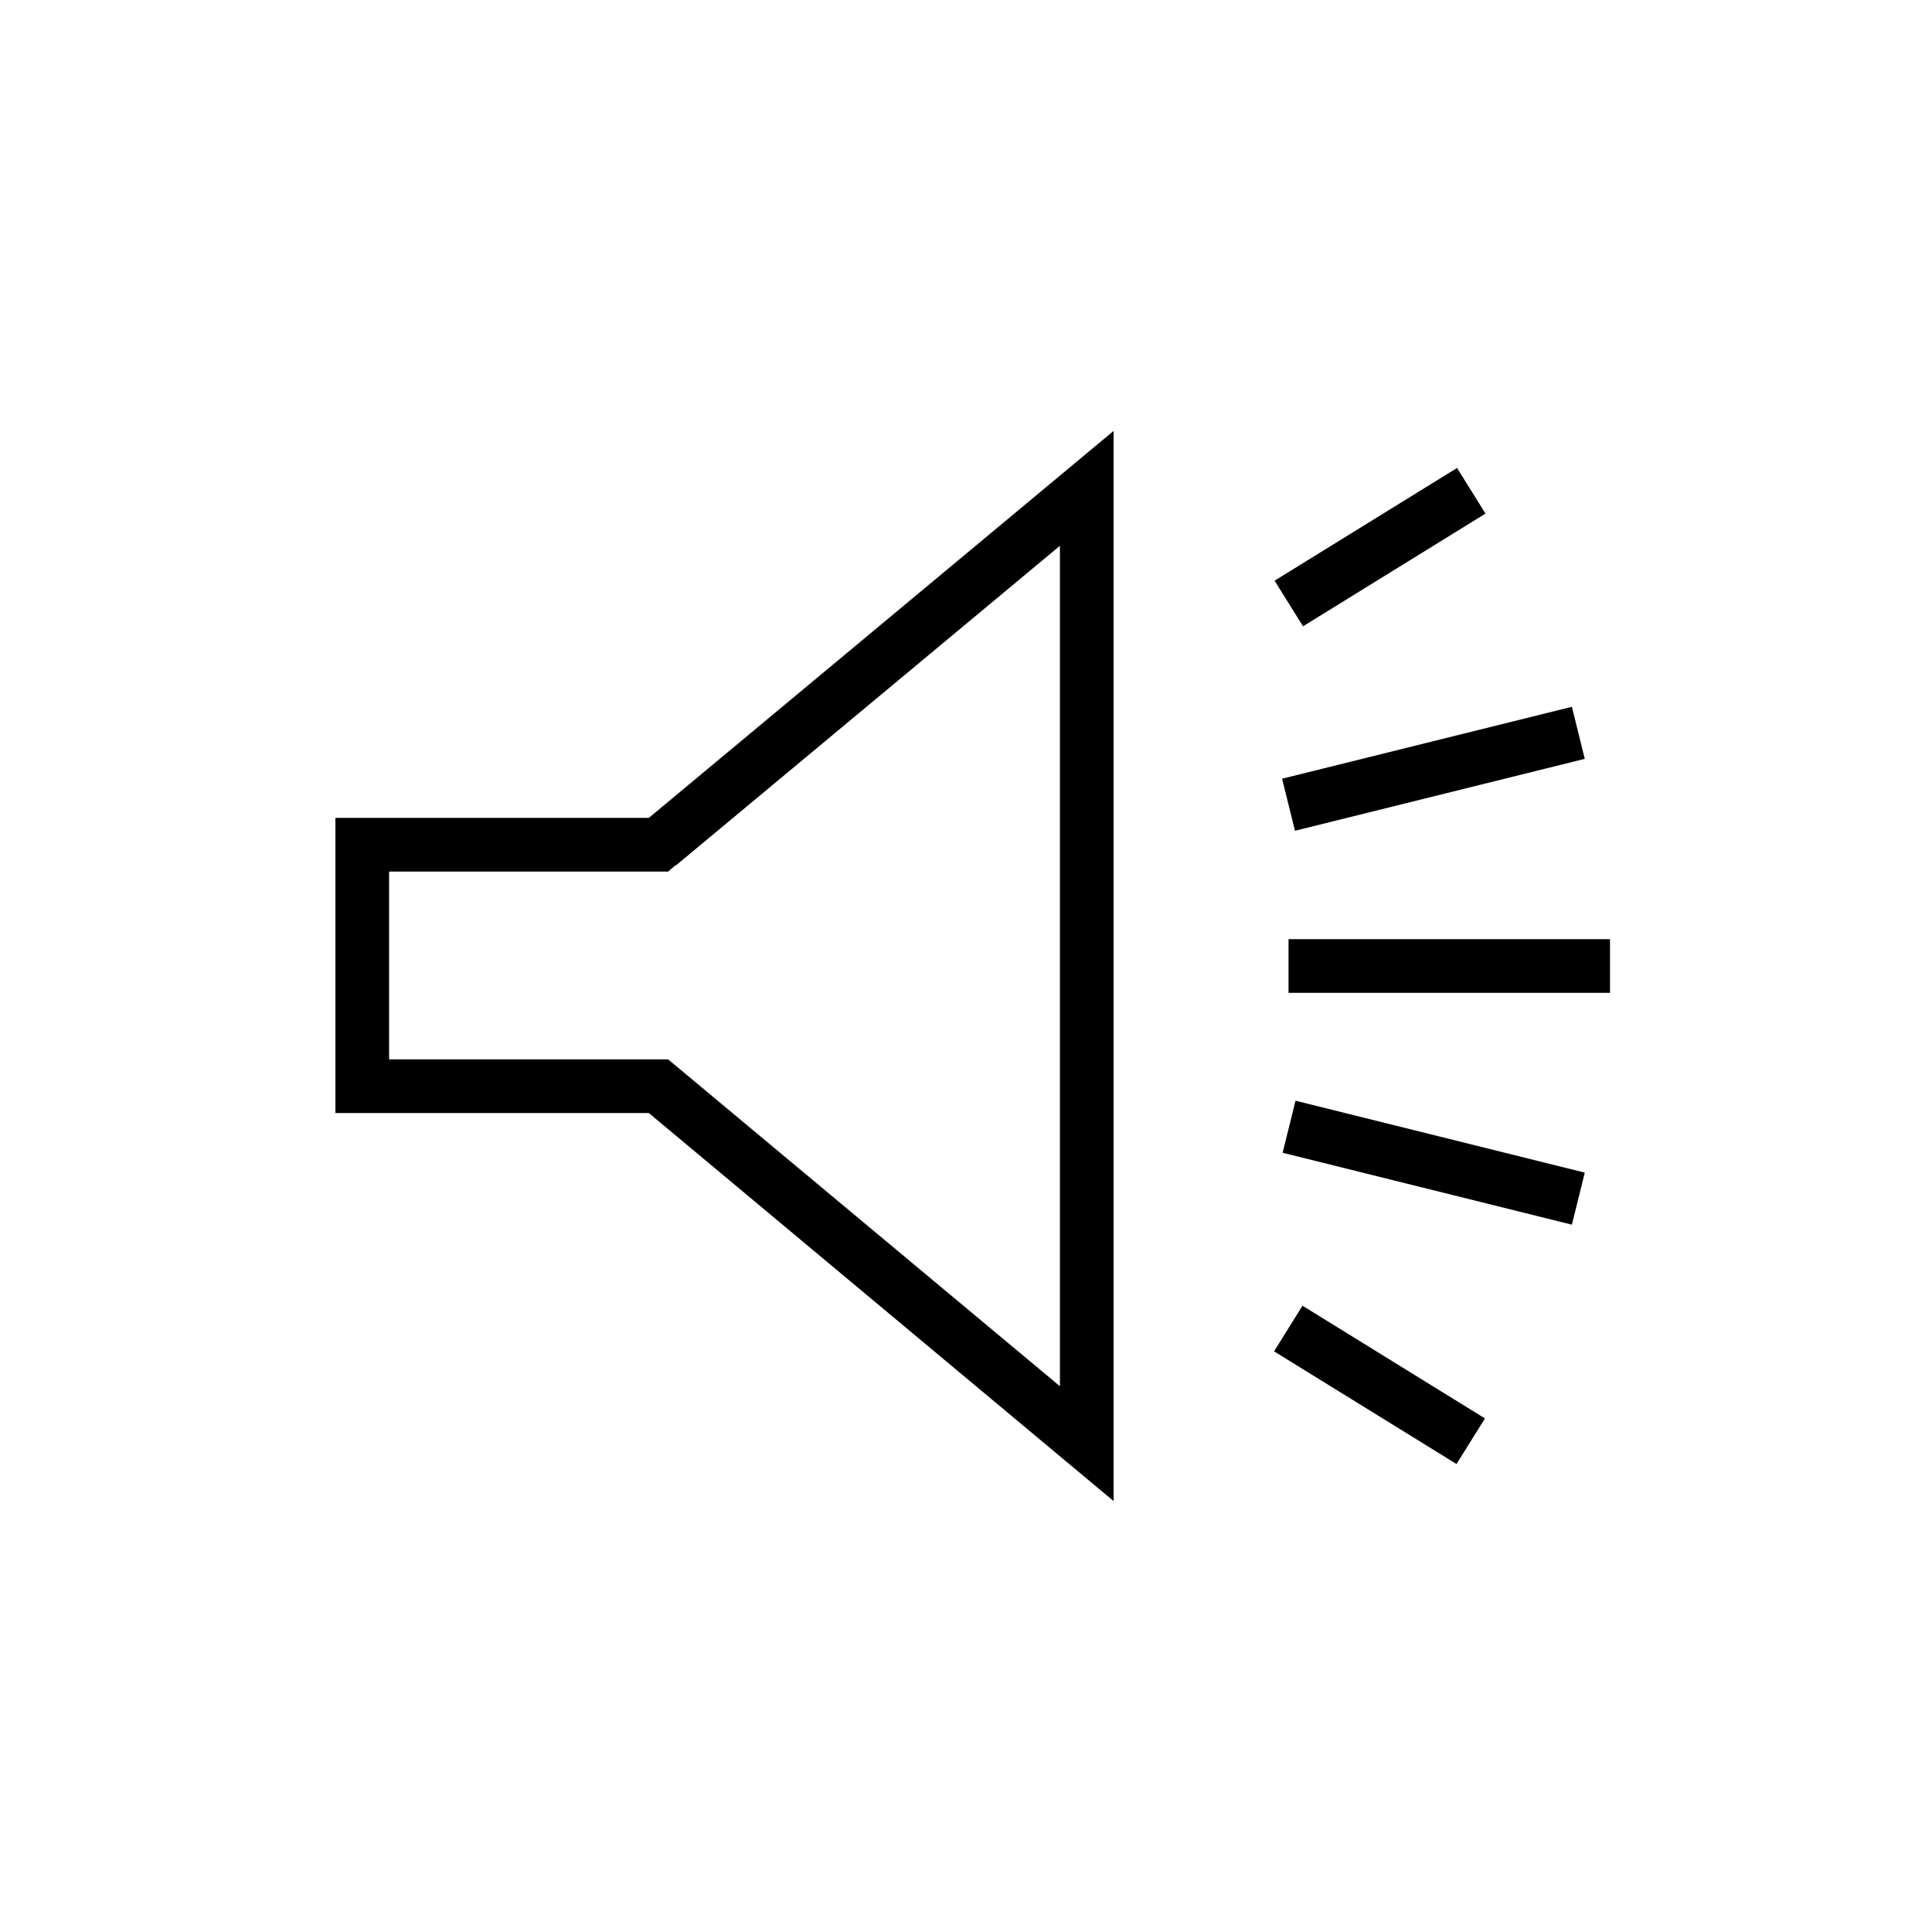 <svg width="36" height="36" xmlns="http://www.w3.org/2000/svg"><path fill-rule="evenodd" clip-rule="evenodd" d="m20.75,9.1V8.03l-8.66,7.21H6.25V20.74h5.84l8.66,7.23V9.1zm-8.16,7.03,7.16-5.96v15.66L12.45,19.74H7.25v-3.5h5.2l.14-.12zM27.67,26.43l-3.4-2.1-.53.85,3.4,2.1.53-.85zM23.75,10.82l3.4-2.1.53.85-3.4,2.1-.53-.85zm5.54,2.35-5.4,1.34.24.97,5.4-1.34-.24-.97zm0,9.65-5.39-1.34.24-.97,5.39,1.34-.24.97zM30,17.5h-5.99v1h5.99v-1z"/></svg>